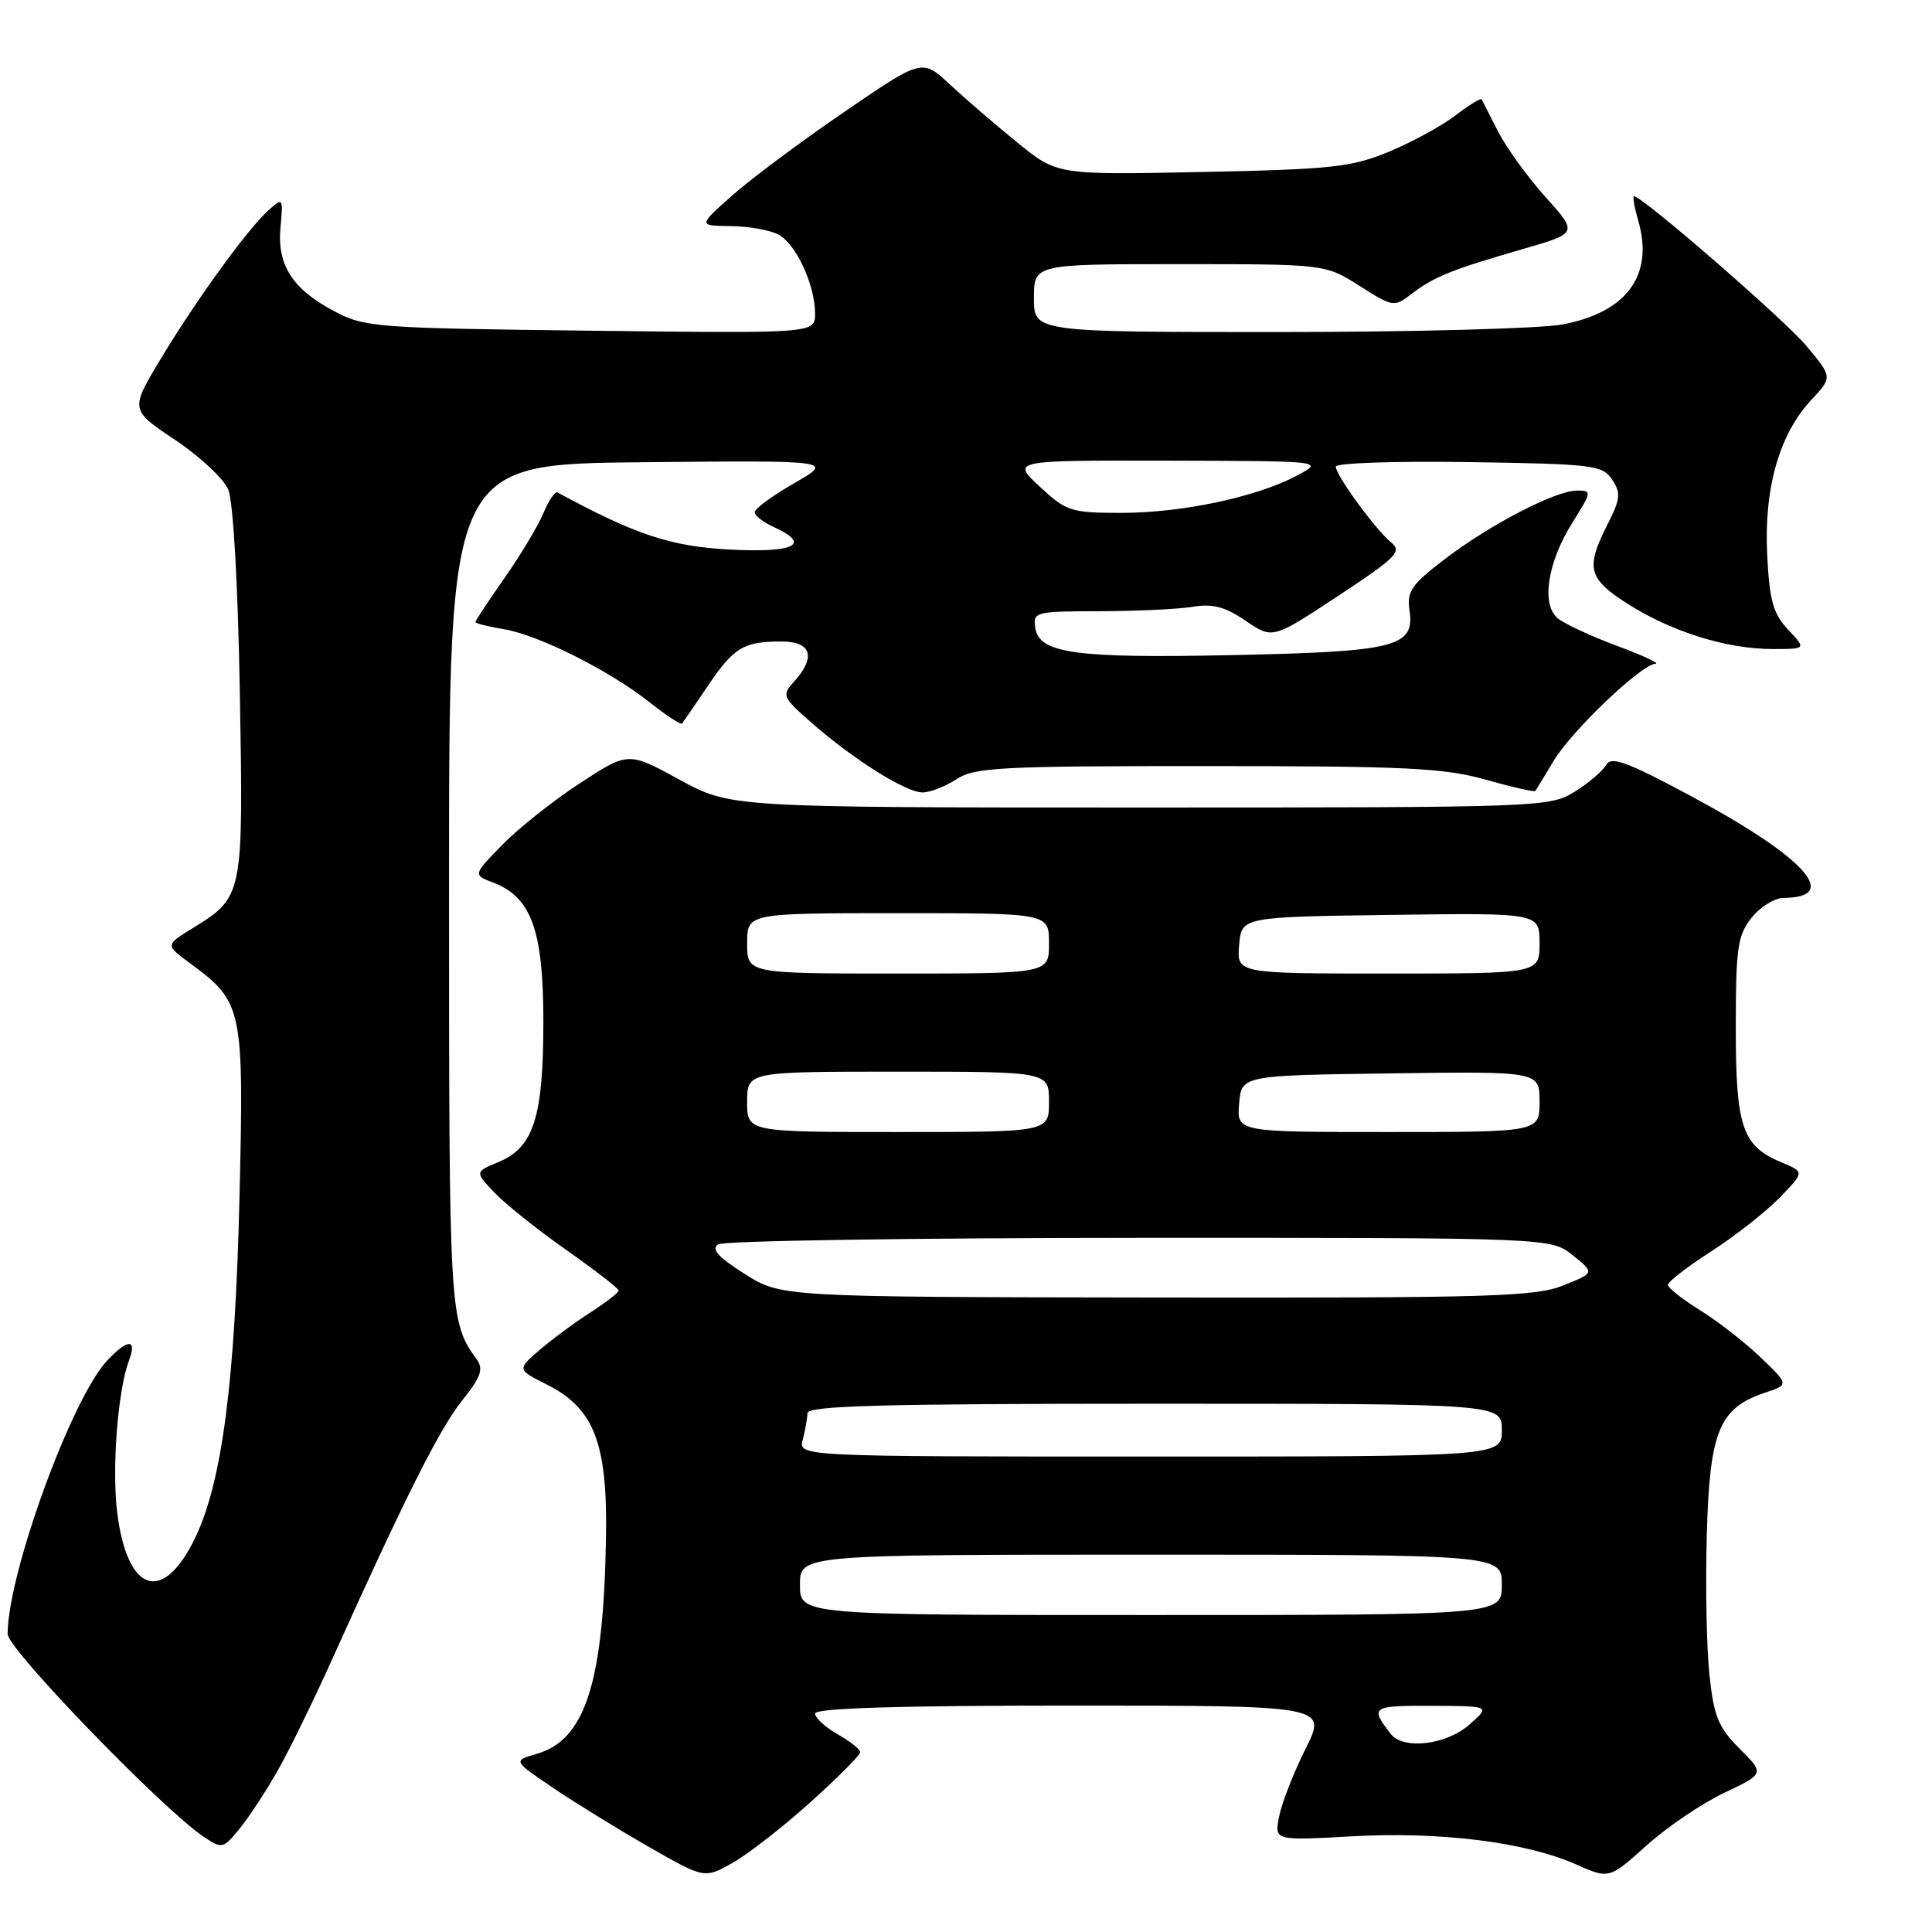 <?xml version="1.0" encoding="UTF-8" standalone="no"?>
<!DOCTYPE svg PUBLIC "-//W3C//DTD SVG 1.1//EN" "http://www.w3.org/Graphics/SVG/1.1/DTD/svg11.dtd" >
<svg xmlns="http://www.w3.org/2000/svg" xmlns:xlink="http://www.w3.org/1999/xlink" version="1.1" viewBox="0 0 256 256">
 <g >
 <path fill="currentColor"
d=" M 107.41 238.78 C 111.04 235.52 114.00 232.54 113.99 232.17 C 113.99 231.80 112.64 230.73 110.99 229.80 C 109.35 228.86 108.00 227.62 108.00 227.05 C 108.00 226.34 118.97 226.00 141.93 226.00 C 175.86 226.00 175.86 226.00 172.98 231.75 C 171.40 234.91 169.83 238.94 169.49 240.70 C 168.86 243.90 168.86 243.90 179.18 243.32 C 190.86 242.67 202.14 244.09 208.81 247.03 C 213.22 248.99 213.22 248.99 218.17 244.54 C 220.89 242.09 225.53 238.95 228.47 237.56 C 233.82 235.02 233.82 235.02 230.51 231.71 C 227.69 228.89 227.10 227.45 226.51 221.95 C 226.13 218.40 225.97 210.02 226.16 203.32 C 226.54 189.63 227.79 186.59 233.84 184.55 C 237.06 183.47 237.06 183.47 233.28 179.85 C 231.20 177.86 227.59 175.05 225.25 173.60 C 222.91 172.16 221.00 170.64 221.01 170.24 C 221.01 169.83 223.61 167.83 226.77 165.80 C 229.93 163.76 234.00 160.56 235.82 158.69 C 239.11 155.29 239.11 155.29 236.10 154.04 C 230.85 151.87 230.00 149.39 230.00 136.17 C 230.00 125.64 230.24 123.97 232.07 121.63 C 233.21 120.19 235.12 118.99 236.32 118.98 C 244.02 118.93 239.15 113.57 224.05 105.48 C 215.51 100.90 213.49 100.16 212.81 101.37 C 212.36 102.18 210.47 103.78 208.63 104.92 C 205.33 106.96 204.20 107.00 151.02 107.00 C 96.79 107.00 96.79 107.00 90.02 103.30 C 83.25 99.60 83.25 99.60 76.87 103.76 C 73.36 106.05 68.73 109.72 66.58 111.92 C 62.67 115.92 62.67 115.92 65.33 116.94 C 70.40 118.86 71.99 123.25 72.00 135.28 C 72.00 148.01 70.72 152.04 66.07 153.97 C 62.90 155.28 62.90 155.28 65.57 158.08 C 67.04 159.61 71.33 163.03 75.11 165.68 C 78.88 168.33 81.97 170.72 81.97 171.00 C 81.97 171.28 80.29 172.58 78.24 173.90 C 76.18 175.22 73.15 177.46 71.50 178.88 C 68.50 181.47 68.50 181.47 72.50 183.48 C 78.70 186.61 80.49 191.20 80.30 203.50 C 80.00 222.91 77.58 230.54 71.13 232.39 C 67.97 233.30 67.97 233.30 73.23 236.87 C 76.13 238.83 81.84 242.35 85.92 244.69 C 93.34 248.94 93.34 248.94 97.09 246.83 C 99.14 245.67 103.79 242.05 107.41 238.78 Z  M 36.86 234.50 C 38.41 231.75 41.60 225.22 43.95 220.00 C 53.58 198.61 58.25 189.30 61.21 185.61 C 63.73 182.46 64.10 181.42 63.16 180.11 C 59.54 175.08 59.50 174.46 59.50 117.50 C 59.50 61.50 59.50 61.50 85.00 61.25 C 110.50 61.00 110.50 61.00 105.25 64.02 C 102.36 65.68 100.00 67.41 100.00 67.86 C 100.00 68.31 101.12 69.19 102.50 69.82 C 107.57 72.13 105.36 73.27 96.70 72.82 C 88.89 72.41 84.19 70.85 73.89 65.26 C 73.55 65.07 72.70 66.30 72.01 67.98 C 71.31 69.66 69.00 73.52 66.87 76.56 C 64.74 79.60 63.00 82.24 63.00 82.42 C 63.00 82.60 64.69 83.03 66.75 83.37 C 71.38 84.14 80.75 88.84 86.09 93.07 C 88.29 94.82 90.22 96.07 90.38 95.87 C 90.54 95.67 92.08 93.42 93.80 90.87 C 97.25 85.77 98.53 85.00 103.58 85.00 C 107.50 85.00 108.15 87.06 105.25 90.28 C 103.56 92.15 103.64 92.35 107.50 95.74 C 113.01 100.59 120.02 105.00 122.23 105.00 C 123.24 105.00 125.27 104.21 126.74 103.25 C 129.14 101.68 132.54 101.50 159.96 101.51 C 186.32 101.51 191.37 101.76 196.86 103.31 C 200.36 104.30 203.32 104.97 203.44 104.81 C 203.56 104.64 204.66 102.83 205.88 100.79 C 208.28 96.81 217.48 88.03 219.36 87.95 C 219.99 87.92 217.69 86.85 214.26 85.58 C 210.82 84.30 207.29 82.66 206.40 81.92 C 204.18 80.08 205.06 74.45 208.40 69.17 C 210.92 65.16 210.95 65.00 208.98 65.00 C 206.12 65.00 197.46 69.49 191.42 74.10 C 187.00 77.48 186.40 78.36 186.77 80.90 C 187.48 85.71 184.95 86.35 163.50 86.80 C 142.48 87.25 137.68 86.59 137.18 83.19 C 136.87 81.08 137.18 81.00 145.68 80.99 C 150.53 80.98 156.07 80.72 158.00 80.41 C 160.69 79.96 162.32 80.39 165.06 82.26 C 168.63 84.69 168.63 84.69 177.31 78.96 C 185.06 73.85 185.81 73.09 184.33 71.87 C 182.22 70.13 177.00 62.98 177.00 61.83 C 177.00 61.35 184.93 61.08 194.63 61.23 C 211.14 61.48 212.34 61.63 213.62 63.55 C 214.80 65.33 214.72 66.13 212.99 69.52 C 210.06 75.27 210.42 76.68 215.75 80.06 C 221.54 83.73 228.84 86.00 234.86 86.00 C 239.35 86.00 239.35 86.00 236.94 83.44 C 234.95 81.31 234.47 79.61 234.16 73.51 C 233.72 64.74 235.76 57.54 239.98 53.02 C 242.82 49.98 242.82 49.98 239.40 45.88 C 236.49 42.39 217.61 26.00 216.51 26.00 C 216.31 26.00 216.56 27.46 217.08 29.25 C 219.17 36.44 215.57 41.38 207.06 42.99 C 204.13 43.54 187.16 44.00 169.36 44.00 C 137.00 44.00 137.00 44.00 137.00 39.50 C 137.00 35.00 137.00 35.00 156.30 35.00 C 175.61 35.00 175.61 35.00 180.14 37.88 C 184.61 40.71 184.71 40.72 187.09 38.91 C 190.03 36.66 192.40 35.71 201.79 33.00 C 209.09 30.89 209.09 30.89 204.79 26.11 C 202.43 23.48 199.60 19.57 198.50 17.42 C 197.40 15.26 196.42 13.34 196.32 13.15 C 196.21 12.96 194.64 13.93 192.82 15.32 C 190.99 16.71 187.03 18.87 184.00 20.12 C 179.08 22.15 176.47 22.44 159.29 22.79 C 140.08 23.18 140.08 23.18 134.79 18.88 C 131.88 16.51 127.85 13.04 125.84 11.17 C 122.18 7.77 122.18 7.77 111.84 14.85 C 106.15 18.74 99.47 23.72 97.00 25.92 C 92.50 29.91 92.50 29.91 96.82 29.96 C 99.19 29.98 102.04 30.49 103.15 31.08 C 105.49 32.33 108.00 37.76 108.00 41.56 C 108.00 44.18 108.00 44.18 78.25 43.82 C 49.68 43.48 48.33 43.38 44.26 41.22 C 38.71 38.28 36.69 35.09 37.17 30.07 C 37.53 26.23 37.48 26.16 35.64 27.80 C 32.87 30.27 26.20 39.45 21.39 47.40 C 17.22 54.30 17.22 54.30 23.19 58.28 C 26.47 60.47 29.65 63.44 30.25 64.88 C 30.90 66.44 31.53 77.37 31.78 91.77 C 32.25 118.80 32.25 118.83 25.51 123.00 C 21.91 125.22 21.91 125.22 25.16 127.62 C 32.19 132.80 32.33 133.49 31.73 158.81 C 31.15 183.13 29.42 196.38 25.86 203.77 C 21.59 212.62 16.87 211.10 15.53 200.43 C 14.80 194.59 15.61 184.18 17.10 180.25 C 18.19 177.37 16.94 177.37 14.21 180.27 C 9.48 185.31 1.03 208.49 1.01 216.52 C 1.00 218.49 21.59 239.78 27.00 243.39 C 29.42 245.01 29.57 244.98 31.77 242.28 C 33.02 240.75 35.31 237.25 36.86 234.50 Z  M 184.28 229.75 C 181.50 226.16 181.73 226.00 189.69 226.03 C 197.50 226.06 197.50 226.06 194.69 228.53 C 191.64 231.22 185.93 231.89 184.28 229.75 Z  M 106.00 210.00 C 106.00 206.00 106.00 206.00 152.50 206.00 C 199.00 206.00 199.00 206.00 199.00 210.00 C 199.00 214.00 199.00 214.00 152.50 214.00 C 106.00 214.00 106.00 214.00 106.00 210.00 Z  M 106.37 190.75 C 106.70 189.51 106.98 187.94 106.99 187.25 C 107.00 186.27 116.87 186.00 153.00 186.00 C 199.00 186.00 199.00 186.00 199.00 189.50 C 199.00 193.00 199.00 193.00 152.38 193.00 C 105.77 193.00 105.77 193.00 106.37 190.75 Z  M 98.66 168.79 C 95.13 166.55 94.19 165.50 95.16 164.88 C 95.90 164.41 121.02 164.03 151.00 164.02 C 205.50 164.01 205.50 164.01 208.40 166.33 C 211.31 168.66 211.31 168.66 207.13 170.33 C 203.42 171.82 197.46 171.99 153.23 171.93 C 103.50 171.86 103.50 171.86 98.66 168.79 Z  M 99.00 146.00 C 99.00 142.00 99.00 142.00 119.00 142.00 C 139.00 142.00 139.00 142.00 139.00 146.00 C 139.00 150.00 139.00 150.00 119.00 150.00 C 99.00 150.00 99.00 150.00 99.00 146.00 Z  M 164.19 146.25 C 164.50 142.50 164.50 142.50 184.25 142.23 C 204.00 141.96 204.00 141.96 204.00 145.98 C 204.00 150.00 204.00 150.00 183.94 150.00 C 163.88 150.00 163.88 150.00 164.19 146.25 Z  M 99.00 125.00 C 99.00 121.00 99.00 121.00 119.00 121.00 C 139.00 121.00 139.00 121.00 139.00 125.00 C 139.00 129.00 139.00 129.00 119.00 129.00 C 99.00 129.00 99.00 129.00 99.00 125.00 Z  M 164.19 125.25 C 164.50 121.50 164.50 121.50 184.25 121.23 C 204.00 120.96 204.00 120.96 204.00 124.98 C 204.00 129.00 204.00 129.00 183.94 129.00 C 163.88 129.00 163.88 129.00 164.19 125.25 Z  M 137.76 64.47 C 134.03 61.00 134.03 61.00 154.76 61.04 C 175.50 61.09 175.50 61.09 171.79 63.05 C 166.41 65.89 156.53 67.97 148.50 67.96 C 141.90 67.95 141.29 67.75 137.76 64.47 Z "/>
</g>
</svg>